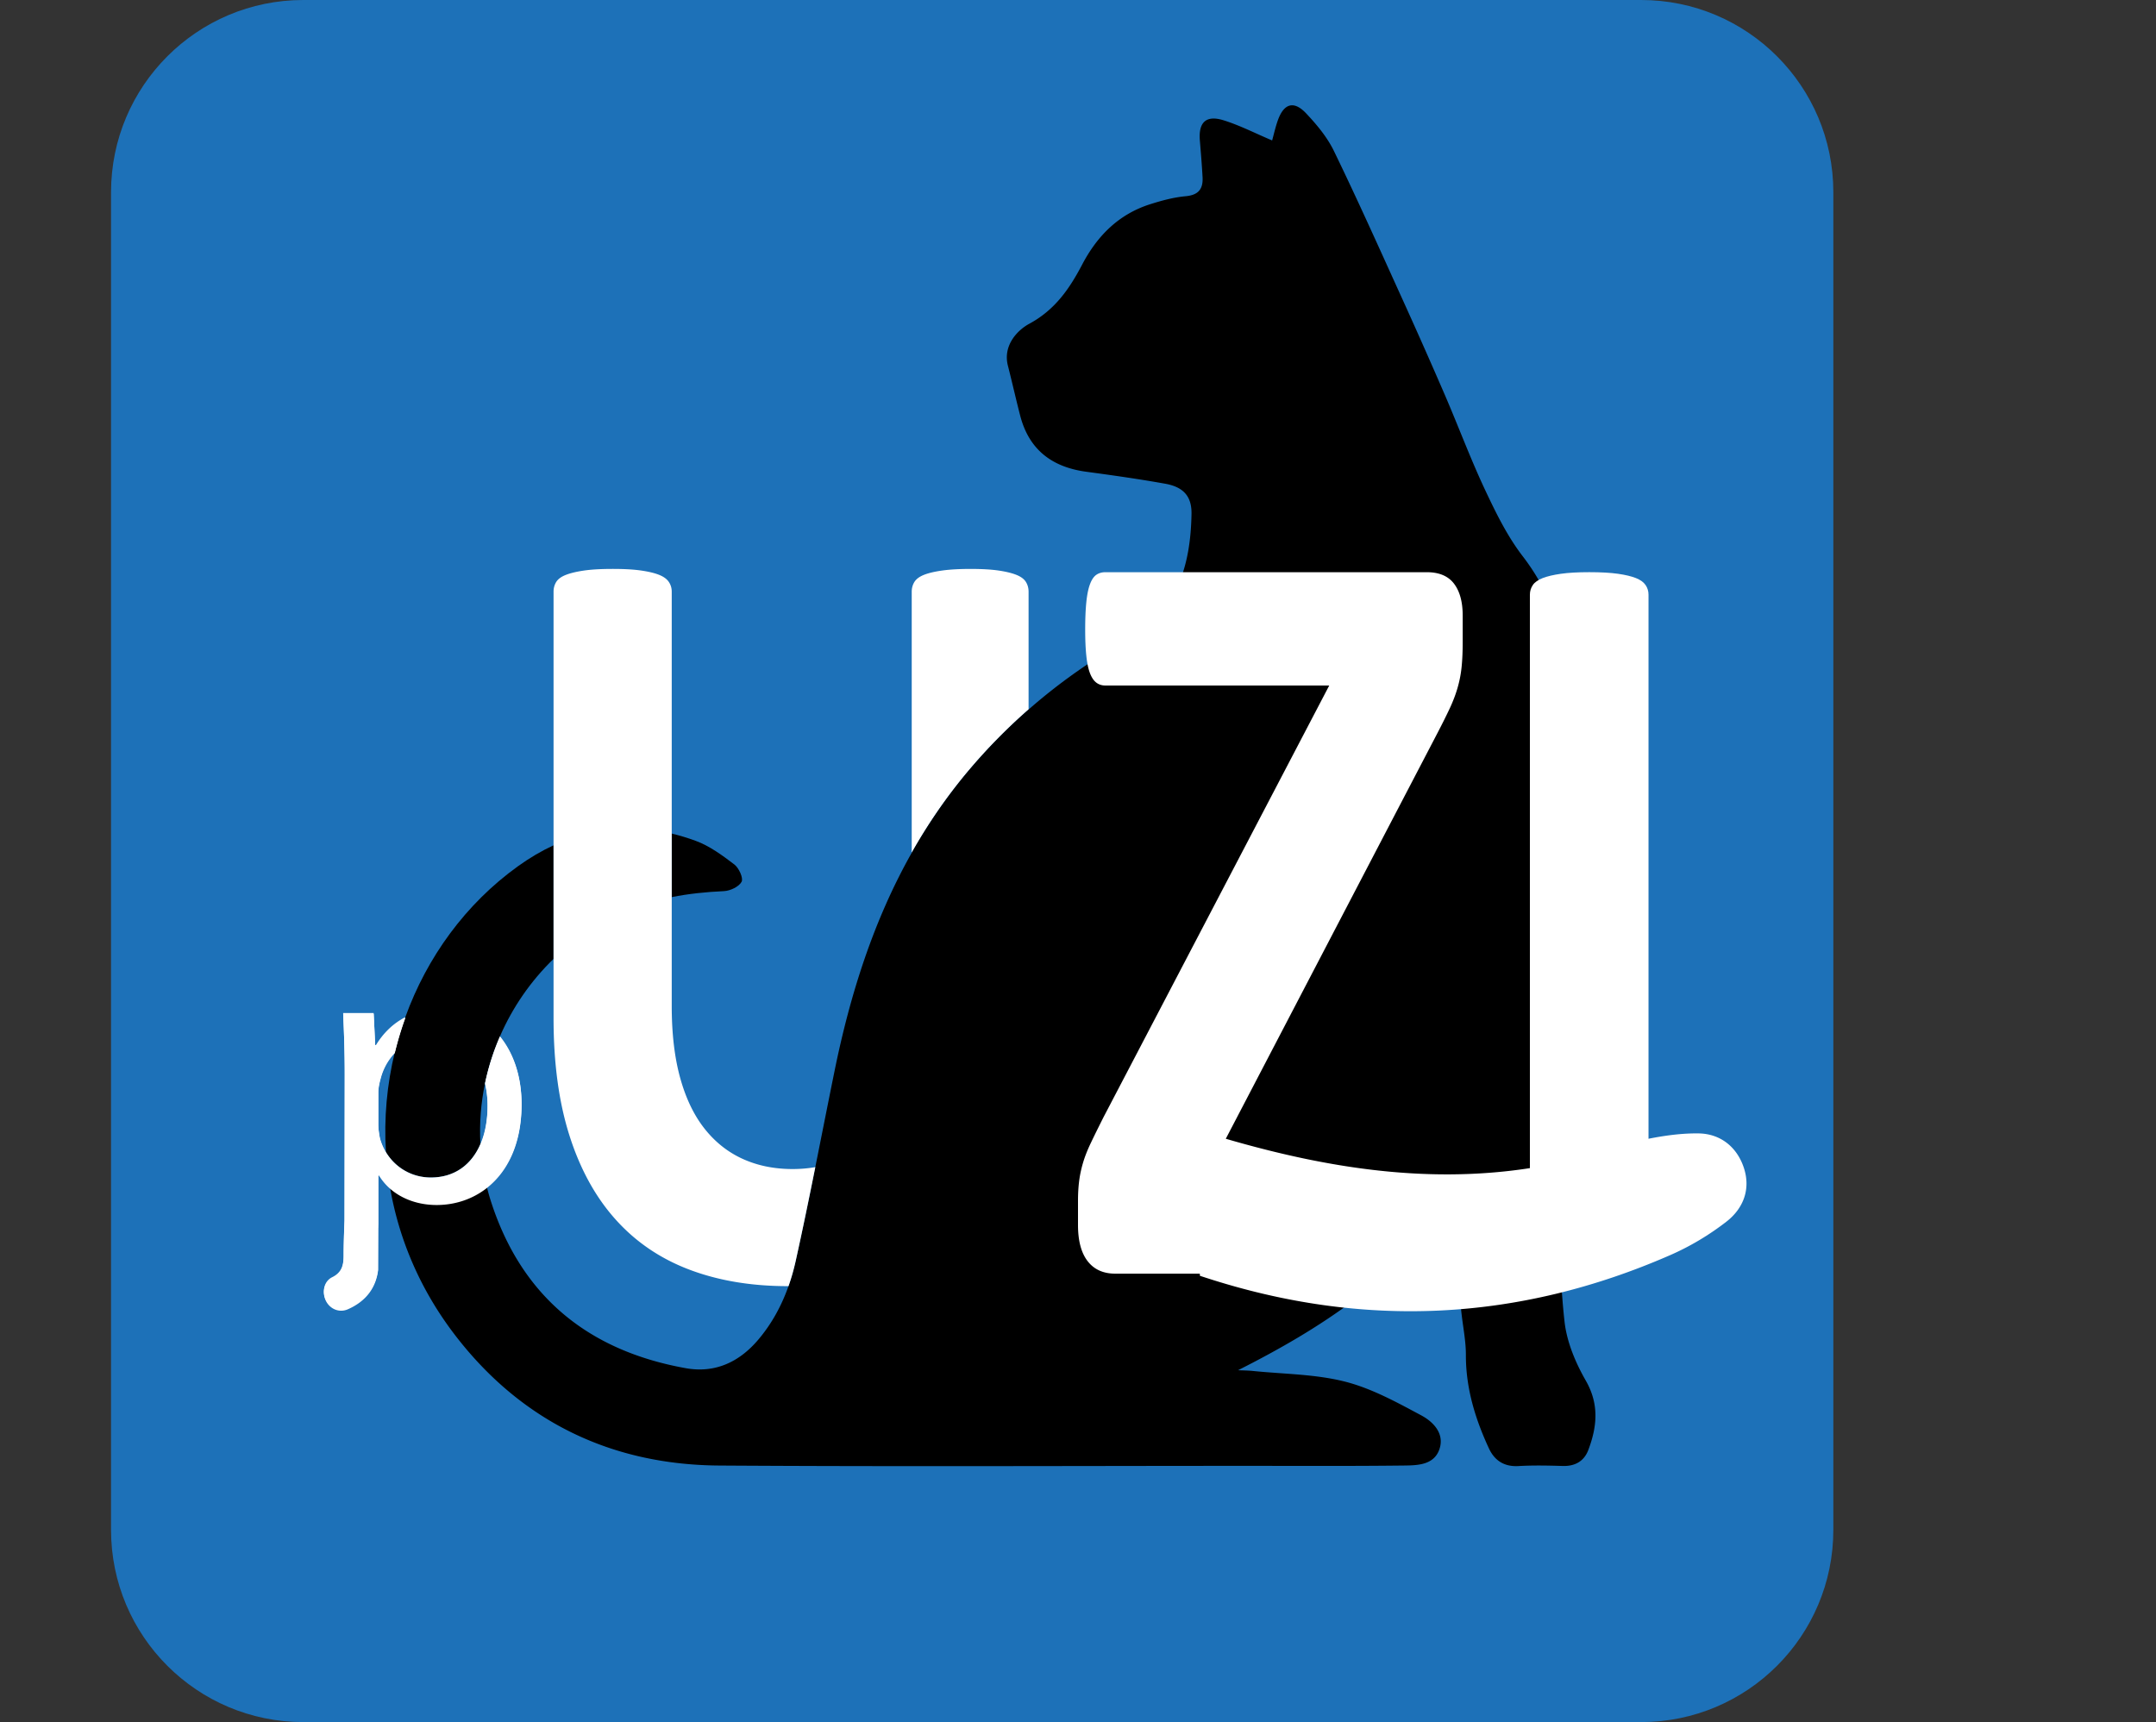 <svg version="1.1" id="pUZI" xmlns="http://www.w3.org/2000/svg" x="0" y="0" viewBox="0 0 1169.2 934" style="enable-background:new 0 0 1169.2 934" xml:space="preserve"><rect x="0" y="0" width="1169.2" height="934" fill="#333333" stroke="none"/><style>.st1{fill:#fff}.st2{fill:none}</style><path d="M889.97 934h-725.5c-57.58 0-104.25-46.67-104.25-104.25v-725.5C60.22 46.67 106.9 0 164.47 0h725.5c57.58 0 104.25 46.67 104.25 104.25v725.5c0 57.58-46.67 104.25-104.25 104.25z" style="fill:#1d71b8"/><path class="st2" d="M214.09 570.68c-3.54 3.71-6.27 8.43-7.68 13.93-.63 2.3-1.26 5.03-1.26 7.54v17.38c0 2.72.42 5.23.84 7.54.74 2.82 1.88 5.43 3.31 7.81-1.15-18.39.54-36.67 4.79-54.2zM373.79 688.59c-15.76-5.98-29.09-15.04-39.97-27.2-10.89-12.15-19.22-27.29-24.98-45.43-5.77-18.13-8.65-39.35-8.65-63.66v-32.23c-12.4 12-22.25 26.33-29.05 41.98 7.32 8.99 11.7 21.59 11.7 36.59 0 21.38-7.65 36.4-18.78 45.17.72 2.88 1.54 5.76 2.48 8.62 16.75 51.17 52.98 80.26 105.42 89.62 15.76 2.82 28.85-3.26 39.11-15.29 7.46-8.75 12.82-18.67 16.55-29.22h-.44c-19.84.02-37.64-2.97-53.39-8.95zM660.88 569c-.12 1.37-.29 3.4-.48 5.63l-5.9-1.43c3.9 4.34 6.65 7.39 10.97 12.2-1.11-4.07-1.6-5.86-2.29-8.38 2.9.52 4.84.86 6.35 1.13-3.1-3.28-5.99-6.34-8.65-9.15zM263.05 587.4a127.071 127.071 0 0 0-2.52 33.09c2.54-5.91 3.88-13.03 3.88-21.01 0-4.2-.47-8.26-1.36-12.08z"/><path class="st1" d="M557.8 384.81v-63.9c0-1.96-.49-3.72-1.46-5.29-.97-1.57-2.68-2.84-5.12-3.82s-5.65-1.76-9.63-2.35c-3.98-.59-9.06-.88-15.23-.88-6.18 0-11.33.29-15.48.88-4.14.59-7.43 1.37-9.87 2.35-2.44.98-4.14 2.26-5.12 3.82-.97 1.57-1.46 3.34-1.46 5.29v141.6c8.8-15.59 19.02-30.54 30.98-44.72a306.873 306.873 0 0 1 32.39-32.98z"/><path d="M392.57 483.32c3.43-.16 8.19-2.39 9.6-5.09 1.04-2-1.46-7.48-3.94-9.37-6.5-4.94-13.38-10.04-20.94-12.81-4.37-1.61-8.71-2.92-13.01-3.95v34.46c9.27-1.85 18.71-2.8 28.29-3.24zM280.86 469.85c-28.28 20.33-49.27 49.21-61.06 81.83-2.24 6.21-4.14 12.55-5.71 19-4.25 17.53-5.94 35.81-4.79 54.2 5.06 8.4 14.05 13.76 24.33 13.76 12.78 0 22.04-6.86 26.9-18.14-.62-11.18.26-22.3 2.52-33.09 1.82-8.71 4.54-17.21 8.08-25.35 6.81-15.65 16.66-29.98 29.05-41.98v-61.61c-6.58 3.05-13.02 6.85-19.32 11.38z"/><path d="M859.97 748.79c-5.57-9.71-10.27-20.92-11.51-31.89-2.4-21.22-2.64-42.74-2.78-64.14-.25-39.49.06-78.99.43-118.49.54-56.29 1.74-112.57 1.86-168.85.05-23.51-7.58-44.72-22.24-63.79-8.33-10.84-14.54-23.53-20.4-36-7.9-16.82-14.39-34.29-21.76-51.37-7.7-17.84-15.59-35.61-23.63-53.3-12.01-26.44-23.88-52.97-36.56-79.08-3.65-7.52-9.33-14.33-15.13-20.46-6.64-7.02-12.06-5.29-15.31 3.94-1.28 3.64-2.12 7.43-3.06 10.81-9.26-3.91-17.59-8.22-26.41-10.95-9.45-2.92-13.58 1.15-12.79 10.92.54 6.65 1.11 13.29 1.47 19.95.35 6.32-2.15 9.69-9.12 10.33-6.57.6-13.13 2.38-19.45 4.4-16.96 5.43-28.55 17.12-36.69 32.62-6.87 13.08-14.66 24.57-28.71 32.16-6.46 3.49-14.4 11.76-11.59 22.75 2.3 9.01 4.33 18.1 6.66 27.1 4.8 18.52 17.31 27.93 35.87 30.42 14.27 1.92 28.55 3.94 42.72 6.48 9.67 1.73 14.48 6.56 14.31 16.39-.49 28.15-7.78 53.11-34.69 68.22-19.32 10.85-37.23 23.46-53.66 37.86a307.814 307.814 0 0 0-32.39 32.98c-11.96 14.18-22.18 29.13-30.98 44.72-20.64 36.57-33.38 76.67-41.91 118.64-3.51 17.27-6.91 34.58-10.38 51.86-3.4 16.96-6.88 33.9-10.62 50.78-1.03 4.67-2.33 9.27-3.92 13.76-3.73 10.55-9.08 20.47-16.55 29.22-10.26 12.03-23.35 18.1-39.11 15.29-52.44-9.37-88.66-38.45-105.42-89.62-.94-2.86-1.76-5.74-2.48-8.62-7.84 6.18-17.42 9.26-27.28 9.26-9.83 0-18.74-3.16-25.2-8.81 4.82 27.91 16.39 55.5 35.67 80.43 35.8 46.29 84.3 69.76 142.83 70.15 95.29.62 190.59.18 285.89.17 28.56 0 57.13.16 85.68-.18 7.35-.09 16.09-.36 18.98-8.88 2.89-8.54-3.45-14.88-9.82-18.3-13.32-7.13-26.99-14.67-41.46-18.34-16.09-4.08-33.22-4.06-49.91-5.77-2.66-.27-5.34-.27-8.02-.4 44.61-22.52 85.22-48.84 114.26-90.26 2.4 20.62 4.71 40.39 7 60.17.84 7.26 2.31 14.52 2.29 21.78-.05 18.02 5.05 34.66 12.49 50.71 3.04 6.56 8.24 10.02 16.02 9.58 7.98-.46 16.02-.29 24.02-.05 6.73.2 11.6-2.63 13.88-8.7 4.75-12.63 5.97-24.75-1.39-37.6zM665.48 585.4c-4.32-4.81-7.07-7.86-10.97-12.2 2.92.71 4.21 1.02 5.9 1.43.19-2.24.37-4.27.48-5.63 2.66 2.81 5.55 5.87 8.65 9.15-1.51-.27-3.46-.62-6.35-1.13.68 2.52 1.17 4.31 2.29 8.38z"/><path class="st1" d="M429.84 634.05c-9.91 0-18.89-1.81-26.93-5.44-8.04-3.62-14.95-9.06-20.72-16.32-5.77-7.25-10.2-16.42-13.28-27.49-3.09-11.07-4.63-24.16-4.63-39.25V320.9c0-1.96-.53-3.72-1.58-5.29-1.06-1.57-2.8-2.84-5.24-3.82-2.44-.98-5.69-1.76-9.75-2.35-4.06-.59-9.18-.88-15.35-.88-6.34 0-11.54.29-15.6.88-4.06.59-7.35 1.37-9.87 2.35-2.52.98-4.26 2.26-5.24 3.82-.97 1.57-1.46 3.34-1.46 5.29v231.4c0 24.31 2.88 45.53 8.65 63.66 5.77 18.13 14.09 33.28 24.98 45.43 10.88 12.16 24.21 21.22 39.97 27.2 15.76 5.98 33.55 8.97 53.38 8.97h.44c1.59-4.49 2.88-9.08 3.92-13.76 3.74-16.88 7.21-33.83 10.62-50.78-3.92.67-8.01 1.03-12.31 1.03zM186.83 661.83c-.02.41-.03.82-.05 1.23-.23 5.91-.43 11.77-.43 17.62 0 5.31-.87 9.39-6.21 12.03-4.54 2.24-5.65 8.04-3.33 12.53 2.25 4.34 7.22 6.4 11.8 4.4 8.42-3.69 14.07-9.8 15.96-18.51.18-.82.32-1.67.43-2.53l.08-23.11c.05 1.34.02-2.67.07-1.34v-26.99h.42c1.62 2.68 3.65 5.05 6 7.11 6.46 5.64 15.37 8.81 25.2 8.81 9.86 0 19.44-3.08 27.28-9.26 11.14-8.77 18.78-23.8 18.78-45.17 0-15-4.38-27.6-11.7-36.59-3.54 8.14-6.26 16.64-8.08 25.35.89 3.82 1.36 7.88 1.36 12.08 0 7.99-1.34 15.11-3.88 21.01-4.86 11.28-14.12 18.14-26.9 18.14-10.28 0-19.27-5.35-24.33-13.76a29.867 29.867 0 0 1-3.31-7.81c-.42-2.3-.84-4.82-.84-7.54v-17.38c0-2.51.63-5.23 1.26-7.54 1.42-5.5 4.14-10.22 7.68-13.93 1.56-6.45 3.46-12.79 5.71-19-6.58 3.38-11.88 8.53-15.91 15.13h-.42l-.84-17.38H186.1c.42 9.63.84 20.1.84 33.08"/><path class="st1" d="M186.85 662.31c-.02.41-.03.82-.05 1.23-.23 5.91-.43 11.77-.43 17.62 0 5.31-.87 9.39-6.21 12.03-4.54 2.24-5.65 8.04-3.33 12.53 2.25 4.34 7.22 6.4 11.8 4.4 8.42-3.69 14.07-9.8 15.96-18.51.18-.82.32-1.67.43-2.53l.08-23.11c.05 1.34.02-2.67.07-1.34v-26.99h.42c1.62 2.68 3.65 5.05 6 7.11 6.46 5.64 15.37 8.81 25.2 8.81 9.86 0 19.44-3.08 27.28-9.26 11.14-8.77 18.78-23.8 18.78-45.17 0-15-4.38-27.6-11.7-36.59-3.54 8.14-6.26 16.64-8.08 25.35.89 3.82 1.36 7.88 1.36 12.08 0 7.99-1.34 15.11-3.88 21.01-4.86 11.28-14.12 18.14-26.9 18.14-10.28 0-19.27-5.35-24.33-13.76a29.867 29.867 0 0 1-3.31-7.81c-.42-2.3-.84-4.82-.84-7.54v-17.38c0-2.51.63-5.23 1.26-7.54 1.42-5.5 4.14-10.22 7.68-13.93 1.56-6.45 3.46-12.79 5.71-19-6.58 3.38-11.88 8.53-15.91 15.13h-.42l-.84-17.38h-16.54c.42 9.63.84 20.1.84 33.08"/><g><path class="st1" d="M894 678.56c0 1.94-.53 3.69-1.58 5.24-1.06 1.56-2.8 2.82-5.24 3.79-2.44.97-5.69 1.75-9.75 2.33-4.06.58-9.26.87-15.6.87-6.18 0-11.33-.29-15.48-.87-4.14-.58-7.43-1.36-9.87-2.33-2.44-.97-4.19-2.23-5.24-3.79-1.06-1.55-1.58-3.3-1.58-5.24v-356c0-1.94.53-3.69 1.58-5.24 1.05-1.55 2.84-2.81 5.36-3.79 2.52-.97 5.81-1.75 9.87-2.33 4.06-.58 9.18-.87 15.35-.87 6.34 0 11.53.29 15.6.87 4.06.58 7.31 1.36 9.75 2.33 2.44.97 4.18 2.24 5.24 3.79 1.06 1.56 1.58 3.3 1.58 5.24v356z"/></g><path class="st1" d="M945.67 633.32c-3.81-11.44-12.87-18.42-24.48-18.59-11.62-.17-23.46 1.95-34.88 4.53-16.37 3.69-32.21 9.92-48.67 12.95-13.24 2.44-26.41 3.87-39.51 4.44-30 1.32-59.65-1.87-88.96-7.89-14.89-3.06-29.69-6.84-44.42-11.13l114.59-219.68c2.76-5.29 5.03-9.85 6.82-13.67 1.79-3.82 3.21-7.54 4.26-11.17a63.07 63.07 0 0 0 2.19-11.17c.4-3.82.61-8.38.61-13.67v-14.41c0-7.45-1.59-13.23-4.75-17.35-3.17-4.12-8.08-6.17-14.75-6.17H599.47c-1.95 0-3.62.49-5 1.47s-2.52 2.7-3.41 5.15c-.9 2.45-1.55 5.69-1.95 9.7-.41 4.02-.61 8.97-.61 14.85 0 5.49.2 10.19.61 14.11.4 3.92 1.06 7.06 1.95 9.41.89 2.35 2.03 4.07 3.41 5.15 1.38 1.08 3.05 1.62 5 1.62h121.37L598.49 605.82c-2.76 5.49-5.08 10.19-6.95 14.11s-3.29 7.55-4.26 10.88c-.98 3.34-1.67 6.62-2.07 9.85-.41 3.23-.61 6.81-.61 10.73v12.94c0 8.63 1.74 15.19 5.24 19.7 3.49 4.51 8.49 6.76 14.99 6.76h45.82l.1 1.18c1.03.33 2.06.67 3.09 1 85.58 27.82 169.69 23.76 252.05-12.29 10.75-4.71 21.15-10.94 30.41-18.14 9.07-7.06 13.26-17.56 9.37-29.22z"/></svg>